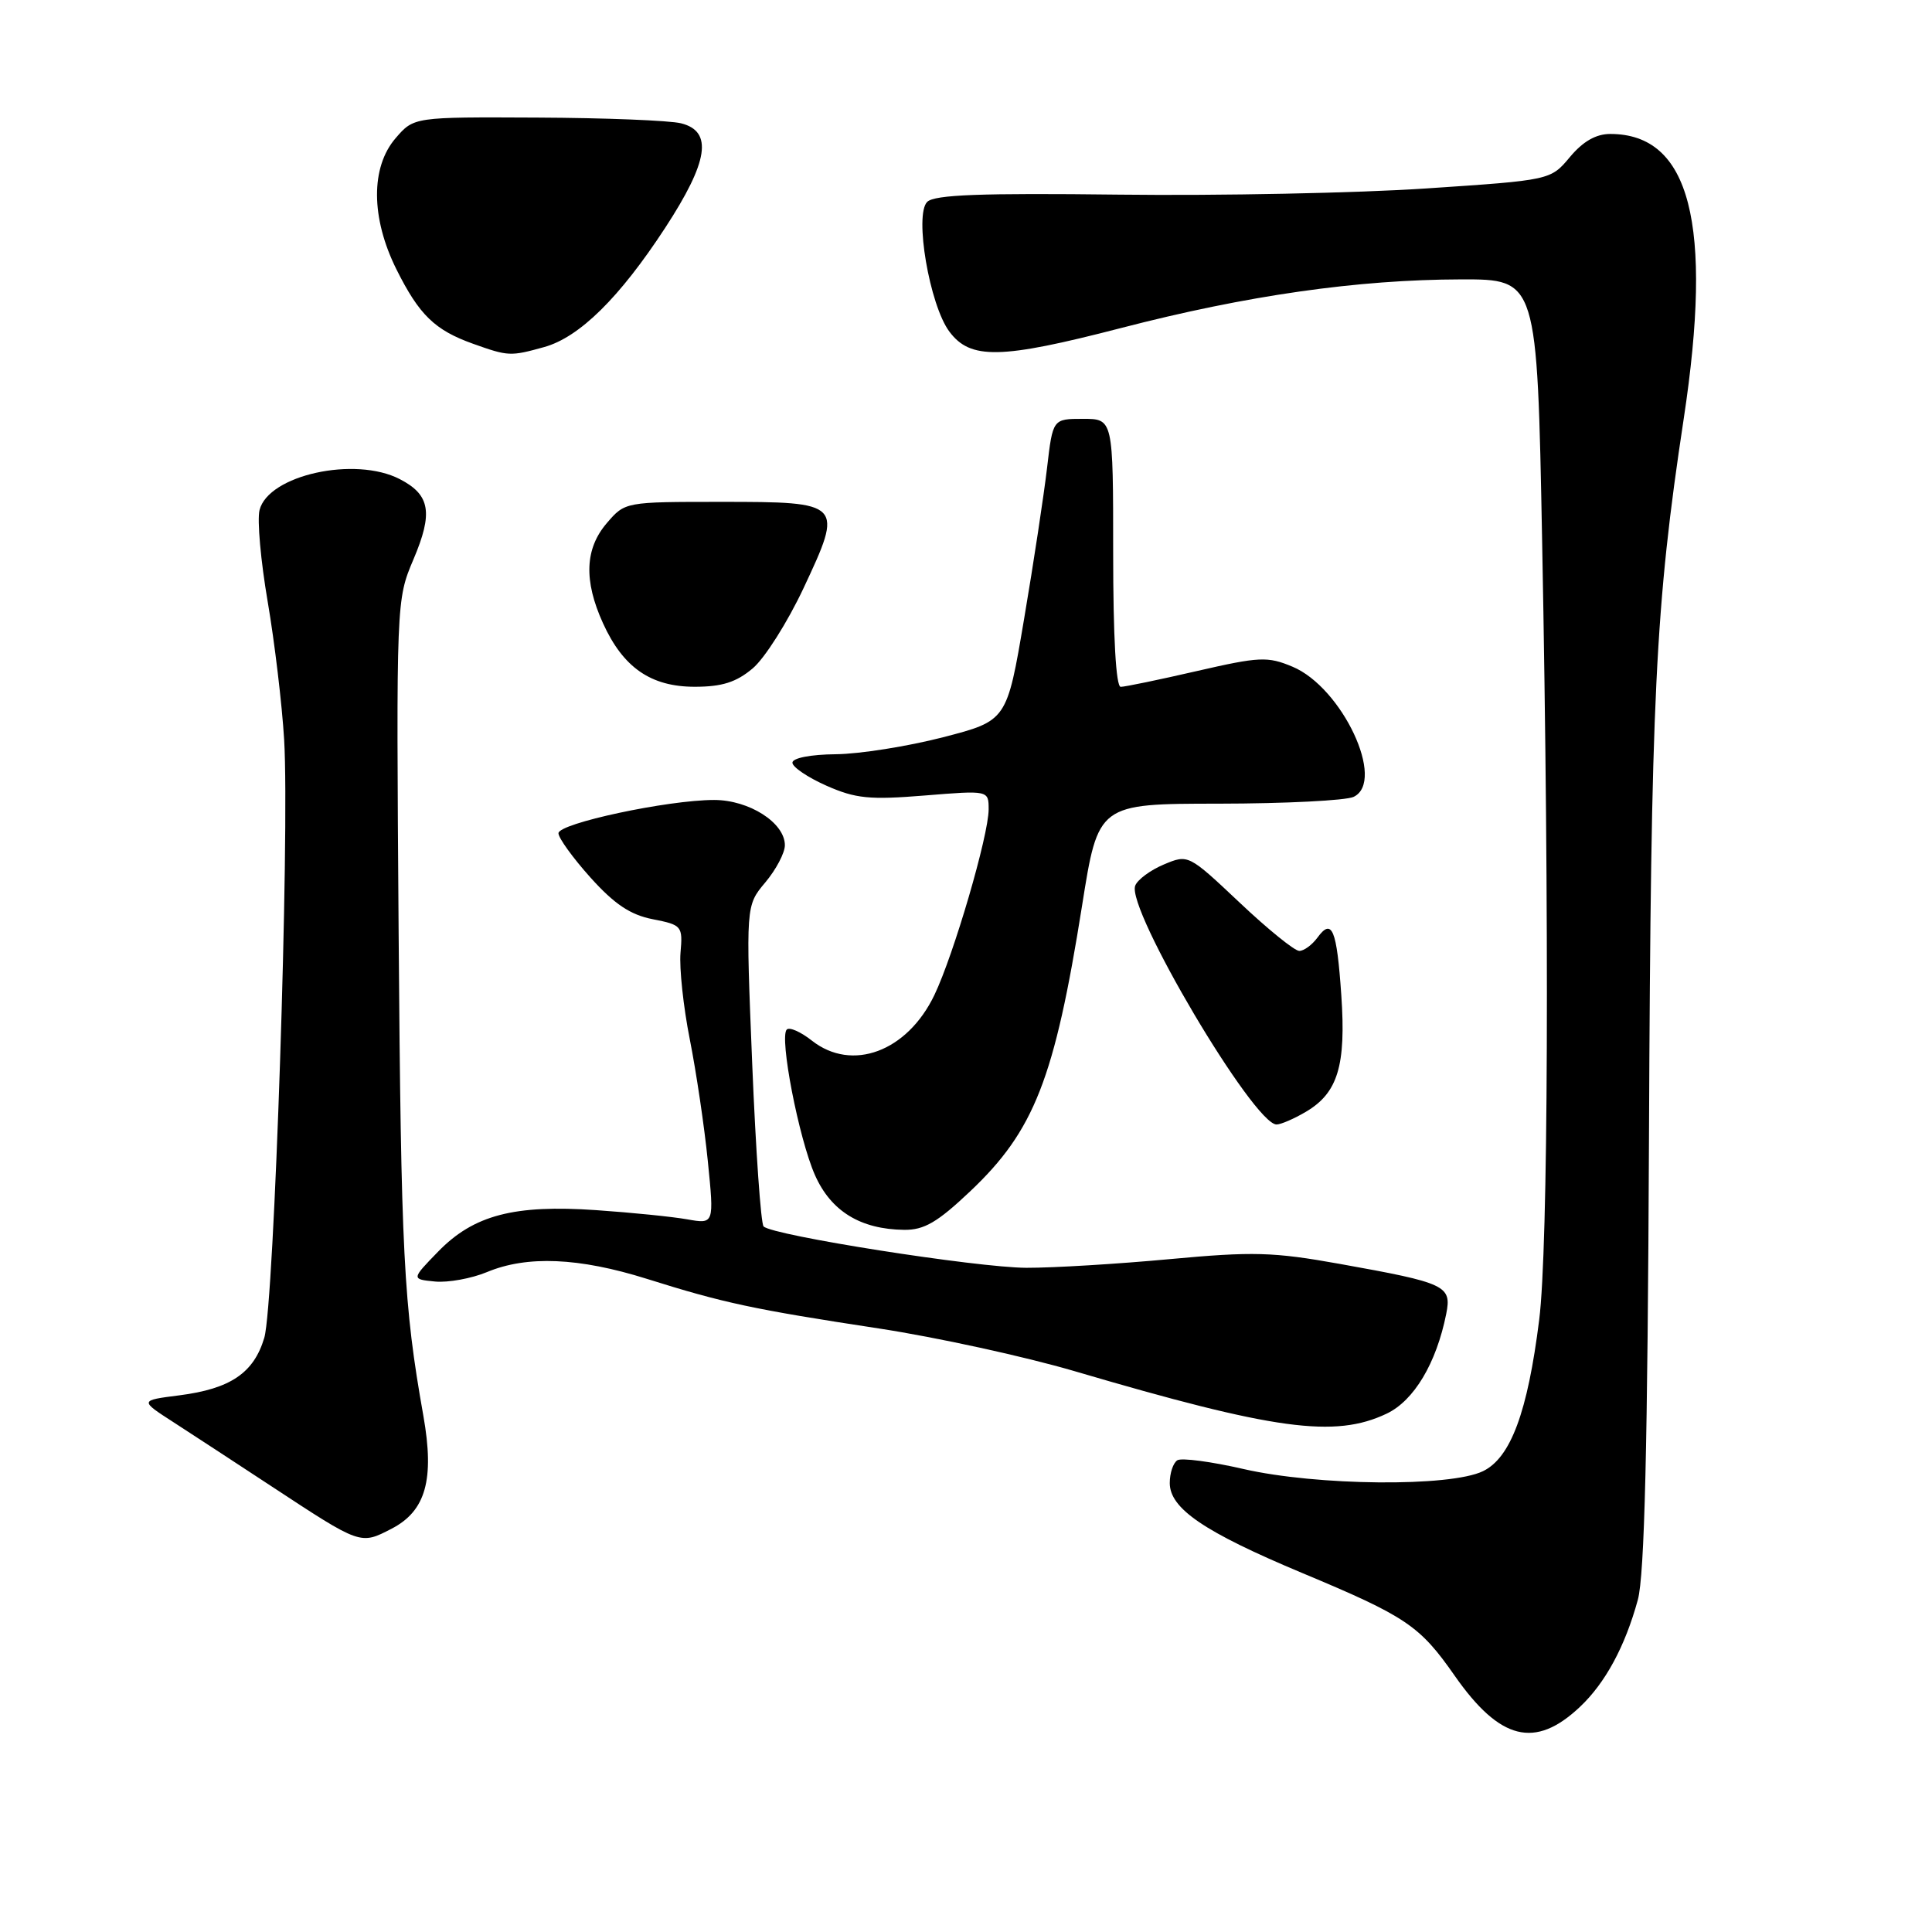 <?xml version="1.0" encoding="UTF-8" standalone="no"?>
<!DOCTYPE svg PUBLIC "-//W3C//DTD SVG 1.1//EN" "http://www.w3.org/Graphics/SVG/1.1/DTD/svg11.dtd" >
<svg xmlns="http://www.w3.org/2000/svg" xmlns:xlink="http://www.w3.org/1999/xlink" version="1.1" viewBox="0 0 256 256">
 <g >
 <path fill="currentColor"
d=" M 209.34 226.18 C 212.72 223.00 215.33 218.16 217.02 211.99 C 217.91 208.74 218.32 191.76 218.50 150.50 C 218.75 92.28 219.33 80.36 223.10 55.50 C 227.02 29.66 223.95 17.75 213.37 17.75 C 211.47 17.75 209.75 18.74 208.02 20.81 C 205.46 23.87 205.46 23.87 188.98 24.97 C 179.92 25.58 161.61 25.95 148.31 25.79 C 129.95 25.57 123.82 25.80 122.86 26.75 C 121.13 28.46 123.17 40.41 125.79 43.93 C 128.58 47.68 132.57 47.60 148.52 43.47 C 165.22 39.14 179.88 37.05 193.59 37.02 C 203.68 37.00 203.68 37.00 204.34 71.66 C 205.31 122.40 205.15 165.38 203.95 174.89 C 202.42 187.11 200.17 193.17 196.50 194.94 C 192.14 197.05 174.48 196.88 164.76 194.65 C 160.50 193.67 156.57 193.15 156.01 193.49 C 155.45 193.84 155.00 195.19 155.00 196.51 C 155.00 199.89 159.56 202.99 172.50 208.41 C 186.35 214.20 188.11 215.39 192.76 222.05 C 198.75 230.61 203.40 231.78 209.34 226.18 Z  M 51.91 202.55 C 56.42 200.21 57.59 196.04 56.10 187.61 C 53.47 172.78 53.14 166.32 52.82 123.50 C 52.50 79.59 52.51 79.49 54.78 74.13 C 57.41 67.95 57.01 65.57 52.98 63.49 C 47.03 60.41 35.55 62.95 34.39 67.59 C 34.06 68.89 34.55 74.35 35.47 79.72 C 36.39 85.10 37.37 93.33 37.65 98.00 C 38.40 110.56 36.33 172.88 35.02 177.26 C 33.63 181.93 30.54 184.02 23.76 184.89 C 18.50 185.56 18.50 185.56 23.00 188.46 C 25.48 190.06 31.31 193.88 35.97 196.94 C 47.87 204.76 47.73 204.71 51.91 202.55 Z  M 183.73 187.32 C 187.36 185.60 190.32 180.64 191.63 174.11 C 192.38 170.35 191.62 170.00 177.51 167.47 C 168.71 165.89 166.02 165.82 155.01 166.84 C 148.13 167.48 139.57 168.00 136.00 167.99 C 129.41 167.96 102.38 163.71 101.18 162.51 C 100.82 162.15 100.14 152.44 99.67 140.93 C 98.82 120.00 98.82 120.00 101.41 116.92 C 102.83 115.23 104.00 113.01 104.00 112.00 C 104.00 109.02 99.27 106.00 94.62 106.00 C 88.49 106.00 74.00 109.10 74.00 110.41 C 74.00 111.04 75.91 113.68 78.25 116.29 C 81.41 119.80 83.52 121.22 86.49 121.80 C 90.36 122.56 90.48 122.70 90.17 126.26 C 90.00 128.27 90.55 133.43 91.40 137.71 C 92.25 142.00 93.33 149.26 93.79 153.85 C 94.63 162.20 94.63 162.20 91.07 161.57 C 89.10 161.22 83.67 160.67 79.00 160.35 C 68.12 159.60 62.77 161.00 58.06 165.84 C 54.50 169.50 54.50 169.50 57.65 169.81 C 59.38 169.97 62.47 169.41 64.52 168.56 C 69.83 166.34 76.71 166.63 85.70 169.45 C 95.87 172.65 99.78 173.49 116.46 176.03 C 124.11 177.20 135.80 179.75 142.43 181.70 C 168.90 189.49 176.87 190.58 183.73 187.32 Z  M 128.55 157.86 C 137.04 149.83 139.73 142.97 143.38 120.00 C 145.52 106.50 145.52 106.50 161.51 106.49 C 170.30 106.48 178.34 106.07 179.36 105.59 C 183.68 103.53 177.84 91.09 171.26 88.34 C 167.96 86.96 166.90 87.01 158.58 88.92 C 153.59 90.07 149.05 91.01 148.50 91.01 C 147.87 91.00 147.50 84.41 147.50 73.25 C 147.50 55.50 147.50 55.50 143.50 55.50 C 139.50 55.50 139.50 55.50 138.74 62.00 C 138.32 65.58 136.96 74.58 135.70 82.00 C 133.42 95.50 133.42 95.50 124.96 97.69 C 120.31 98.89 113.91 99.91 110.75 99.94 C 107.42 99.97 105.00 100.44 105.00 101.06 C 105.00 101.64 107.03 103.01 109.51 104.11 C 113.38 105.82 115.23 106.00 122.51 105.41 C 131.00 104.72 131.00 104.72 131.00 107.25 C 131.00 110.68 126.38 126.49 123.81 131.85 C 120.21 139.35 112.90 142.07 107.58 137.89 C 106.10 136.72 104.60 136.06 104.25 136.42 C 103.24 137.43 105.84 150.84 107.98 155.69 C 110.10 160.49 114.01 162.89 119.81 162.96 C 122.45 162.99 124.22 161.96 128.55 157.86 Z  M 173.05 147.31 C 177.27 144.82 178.37 141.19 177.73 131.88 C 177.13 123.10 176.50 121.59 174.56 124.25 C 173.85 125.21 172.78 126.00 172.16 126.00 C 171.54 126.00 167.98 123.12 164.25 119.59 C 157.47 113.20 157.45 113.19 154.21 114.55 C 152.43 115.30 150.72 116.56 150.42 117.36 C 149.23 120.45 166.13 149.00 169.15 149.00 C 169.72 149.00 171.48 148.24 173.05 147.31 Z  M 99.73 88.57 C 101.32 87.24 104.35 82.45 106.47 77.94 C 111.79 66.60 111.69 66.50 95.55 66.50 C 82.84 66.50 82.82 66.50 80.41 69.31 C 77.50 72.70 77.33 76.93 79.90 82.58 C 82.57 88.46 86.24 91.00 92.06 91.00 C 95.67 91.00 97.56 90.40 99.73 88.57 Z  M 72.10 45.99 C 76.78 44.69 82.09 39.45 88.14 30.19 C 93.88 21.39 94.49 17.41 90.25 16.34 C 88.74 15.96 80.15 15.62 71.17 15.58 C 54.84 15.50 54.84 15.50 52.42 18.31 C 49.10 22.16 49.14 28.87 52.52 35.67 C 55.54 41.73 57.61 43.74 62.68 45.55 C 67.36 47.22 67.63 47.23 72.10 45.99 Z "/>
</g>
</svg>